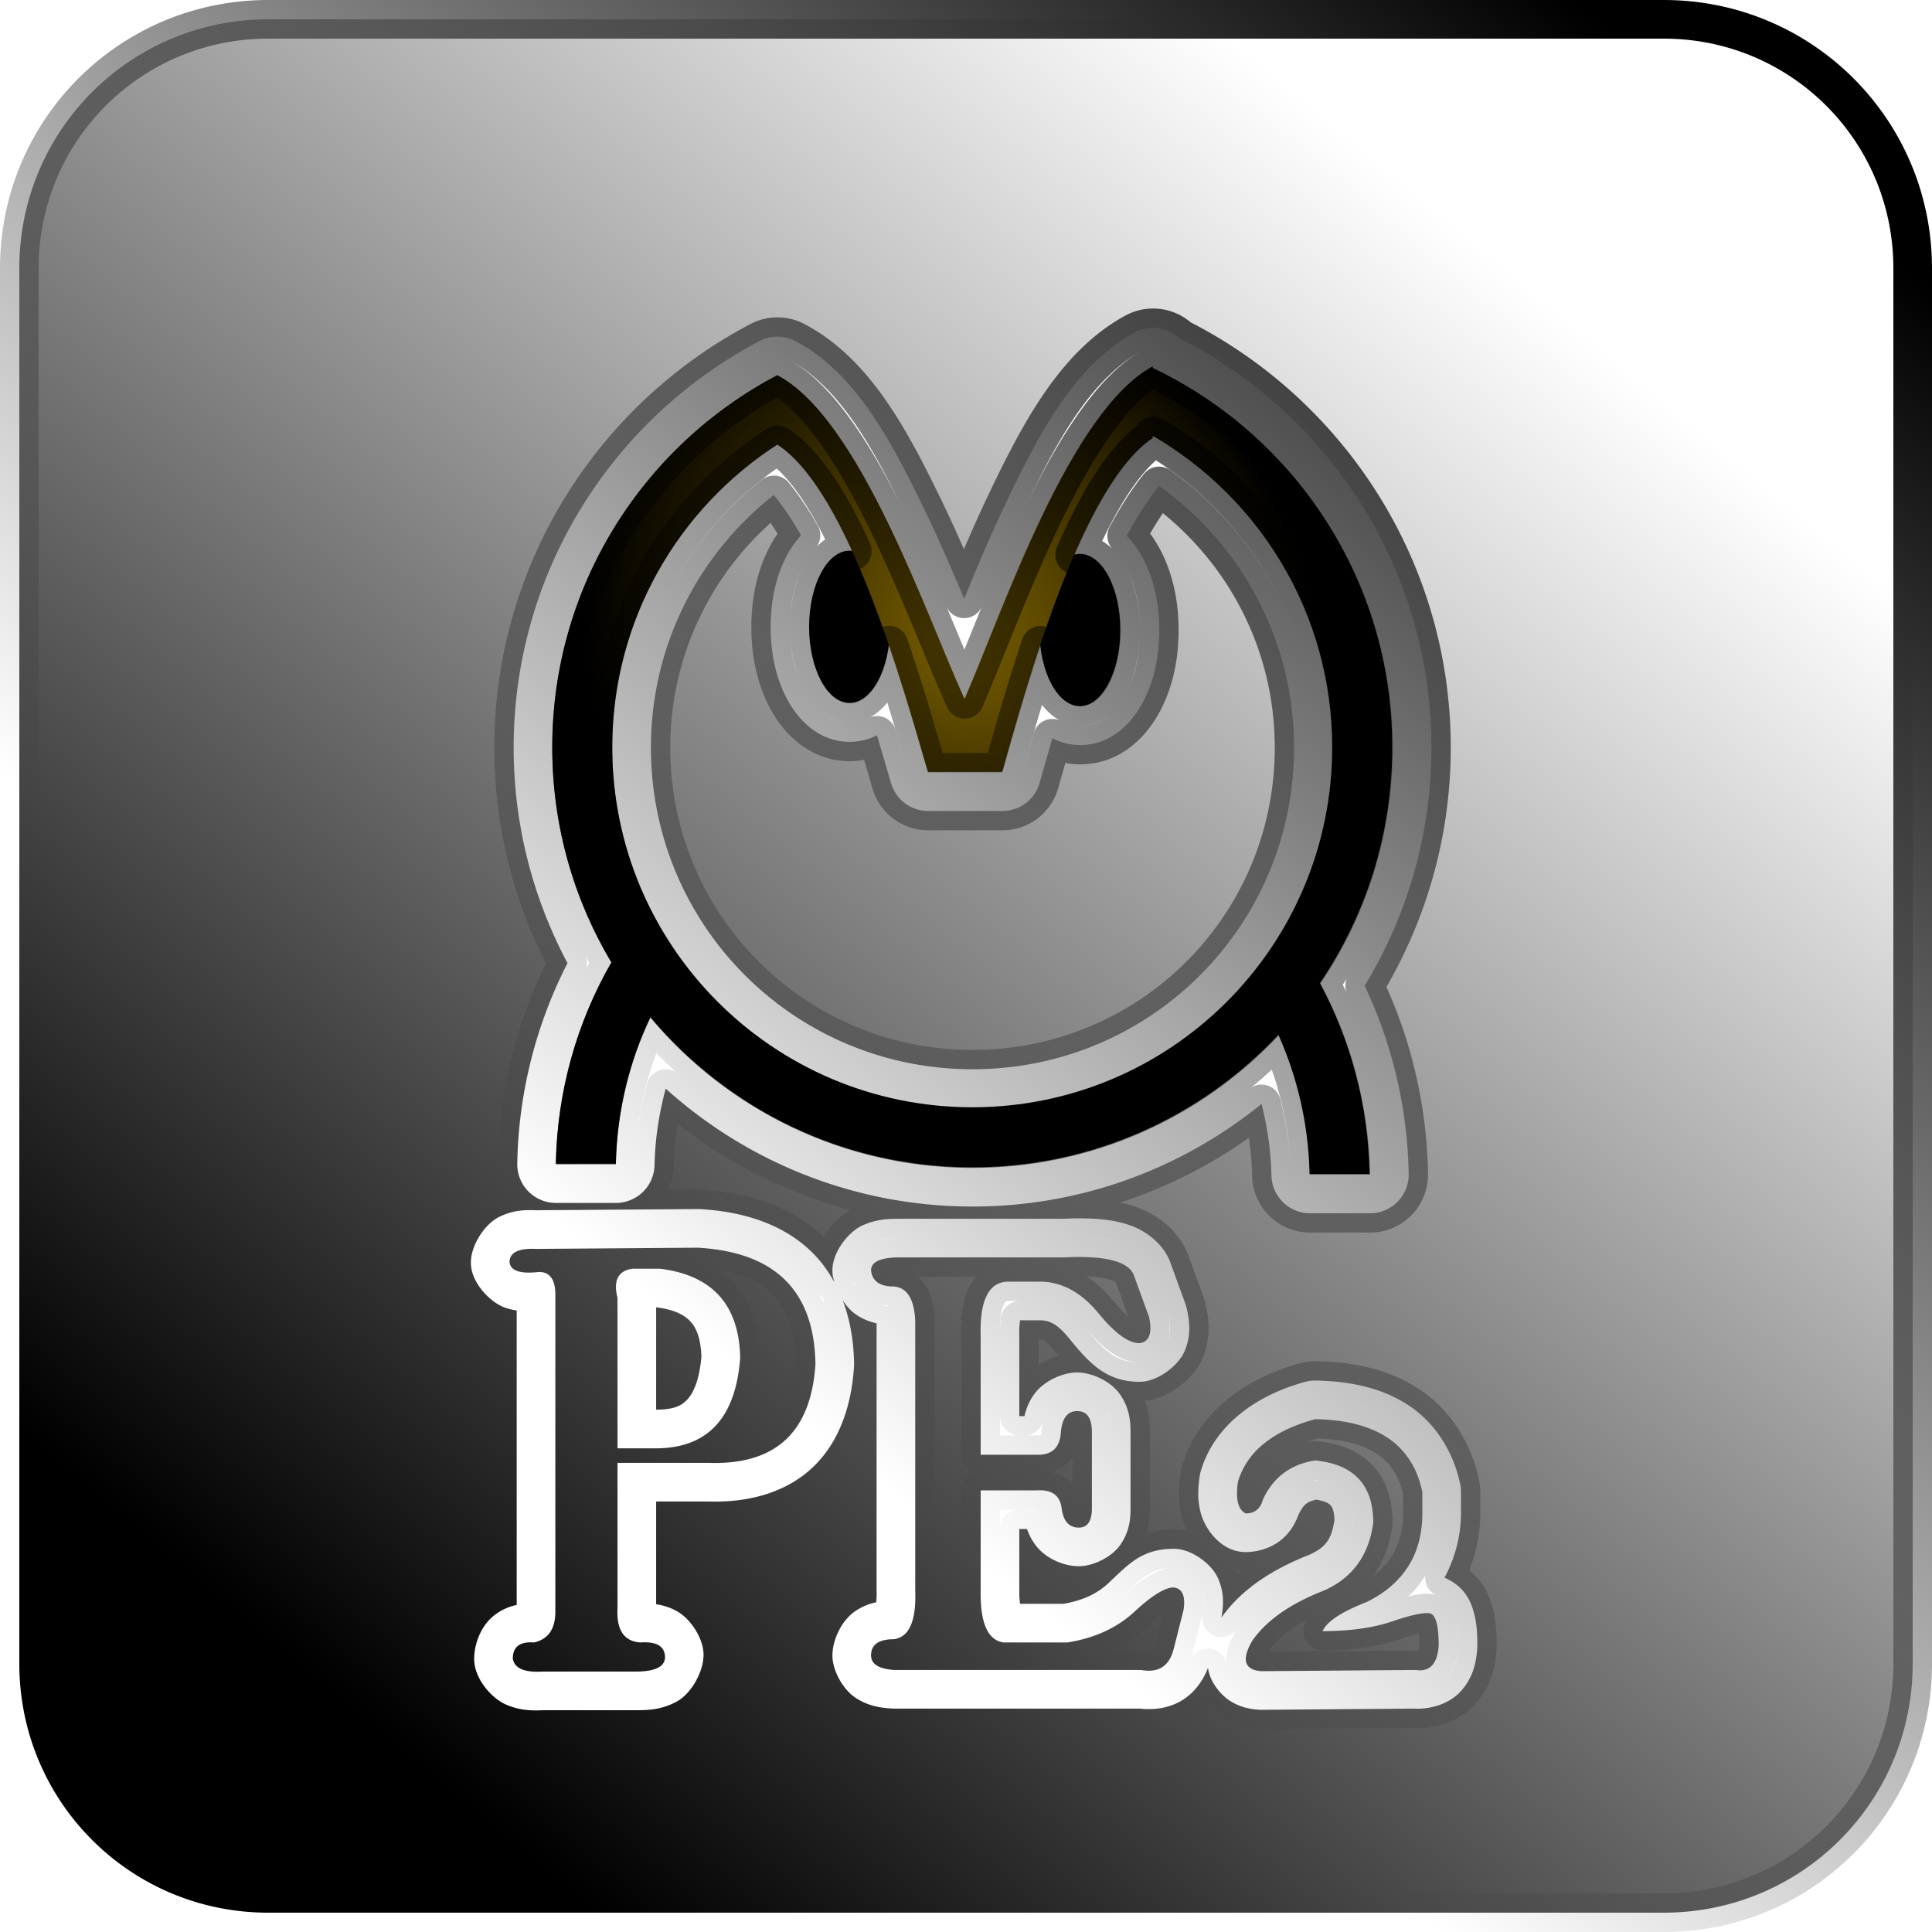 <?xml version="1.0" encoding="UTF-8" standalone="no"?>
<!-- Created with Inkscape (http://www.inkscape.org/) -->

<svg
   xmlns:dc="http://purl.org/dc/elements/1.1/"
   xmlns:cc="http://creativecommons.org/ns#"
   xmlns:rdf="http://www.w3.org/1999/02/22-rdf-syntax-ns#"
   xmlns:svg="http://www.w3.org/2000/svg"
   xmlns="http://www.w3.org/2000/svg"
   xmlns:xlink="http://www.w3.org/1999/xlink"
   xmlns:sodipodi="http://sodipodi.sourceforge.net/DTD/sodipodi-0.dtd"
   xmlns:inkscape="http://www.inkscape.org/namespaces/inkscape"
   width="1000"
   height="1000"
   id="svg2"
   version="1.1"
   inkscape:version="0.91 r13725"
   sodipodi:docname="poyEvo.svg"
   inkscape:export-filename="C:\Users\Johan\Desktop\JOHAN\HTML\poyEvo\logos\poyEvo.png"
   inkscape:export-xdpi="90"
   inkscape:export-ydpi="90">
  <defs
     id="defs4">
    <linearGradient
       inkscape:collect="always"
       id="linearGradient4477">
      <stop
         style="stop-color:#000000;stop-opacity:1;"
         offset="0"
         id="stop4479" />
      <stop
         style="stop-color:#000000;stop-opacity:0;"
         offset="1"
         id="stop4481" />
    </linearGradient>
    <linearGradient
       inkscape:collect="always"
       id="linearGradient4469">
      <stop
         style="stop-color:#000000;stop-opacity:1;"
         offset="0"
         id="stop4471" />
      <stop
         style="stop-color:#000000;stop-opacity:0;"
         offset="1"
         id="stop4473" />
    </linearGradient>
    <linearGradient
       inkscape:collect="always"
       id="linearGradient4264">
      <stop
         style="stop-color:#000000;stop-opacity:1;"
         offset="0"
         id="stop4266" />
      <stop
         style="stop-color:#000000;stop-opacity:0;"
         offset="1"
         id="stop4268" />
    </linearGradient>
    <radialGradient
       inkscape:collect="always"
       xlink:href="#linearGradient2843"
       id="radialGradient2849"
       cx="371.58"
       cy="575.053"
       fx="371.58"
       fy="575.053"
       r="160"
       gradientTransform="matrix(1.404,-0.995,1.13,1.594,-799.898,-66.744)"
       gradientUnits="userSpaceOnUse" />
    <linearGradient
       id="linearGradient2843">
      <stop
         style="stop-color:#b78f00;stop-opacity:1;"
         offset="0"
         id="stop2845" />
      <stop
         style="stop-color:#000000;stop-opacity:1;"
         offset="1"
         id="stop2847" />
    </linearGradient>
    <radialGradient
       inkscape:collect="always"
       xlink:href="#linearGradient2843"
       id="radialGradient3815"
       gradientUnits="userSpaceOnUse"
       gradientTransform="matrix(1.404,-0.995,1.13,1.594,-799.898,-66.744)"
       cx="371.58"
       cy="575.053"
       fx="371.58"
       fy="575.053"
       r="160" />
    <linearGradient
       inkscape:collect="always"
       xlink:href="#linearGradient4264"
       id="linearGradient4724"
       x1="500"
       y1="894.337"
       x2="1016.049"
       y2="881.992"
       gradientUnits="userSpaceOnUse"
       spreadMethod="reflect"
       gradientTransform="matrix(0.994,0,0,0.994,153.808,-120.31)" />
    <linearGradient
       inkscape:collect="always"
       xlink:href="#linearGradient4469"
       id="linearGradient4475"
       x1="174.594"
       y1="876.038"
       x2="785.674"
       y2="144.488"
       gradientUnits="userSpaceOnUse" />
    <linearGradient
       inkscape:collect="always"
       xlink:href="#linearGradient4477"
       id="linearGradient4483"
       x1="902.652"
       y1="72.904"
       x2="387.599"
       y2="711.919"
       gradientUnits="userSpaceOnUse" />
  </defs>
  <sodipodi:namedview
     id="base"
     pagecolor="#ffffff"
     bordercolor="#666666"
     borderopacity="1.0"
     inkscape:pageopacity="0.0"
     inkscape:pageshadow="2"
     inkscape:zoom="0.29344931"
     inkscape:cx="792.39417"
     inkscape:cy="771.43396"
     inkscape:document-units="px"
     inkscape:current-layer="layer1"
     showgrid="false"
     inkscape:window-width="1920"
     inkscape:window-height="1027"
     inkscape:window-x="-8"
     inkscape:window-y="-8"
     inkscape:window-maximized="1"
     inkscape:snap-page="true"
     inkscape:snap-nodes="false"
     inkscape:snap-bbox="true"
     inkscape:bbox-nodes="true" />
  <g
     inkscape:label="Calque 1"
     inkscape:groupmode="layer"
     id="layer1"
     transform="translate(0,-52.362)">
    <g
       id="g3811"
       transform="matrix(0.663,0,0,0.663,247.037,68.392)"
       style="opacity:1;">
      <path
         id="path2839"
         d="m 290.629,405.724 c -17.419,0 -31.56,26.624 -31.56,59.43 0,32.806 14.14,59.366 31.56,59.366 17.419,0 31.521,-26.56 31.521,-59.366 0,-32.806 -14.102,-59.43 -31.521,-59.43 z m 179.803,2.498 c -17.419,0 -31.56,26.56 -31.56,59.366 0,32.806 14.14,59.43 31.56,59.43 17.419,0 31.521,-26.624 31.521,-59.43 0,-32.806 -14.102,-59.366 -31.521,-59.366 z"
         style="fill:#000000;fill-opacity:1;stroke:none"
         inkscape:connector-curvature="0" />
      <path
         id="path2816"
         d="m 527.309,261.781 c -64.829,35.156 -116.834,190.426 -146.973,259.685 -30.258,-66.251 -81.896,-219.03 -146.141,-252.769 -104.428,54.841 -175.664,164.35 -175.664,290.489 0,61.344 16.856,118.75 46.173,167.851 -26.69,46.458 -42.345,100.048 -43.356,157.22 l 46.814,0 c 0.843,-40.886 10.432,-79.633 26.961,-114.441 60.147,71.691 150.394,117.258 251.296,117.258 94.24,0 179.189,-39.768 239,-103.426 14.904,33.302 23.539,70.031 24.335,108.677 l 46.814,0 c -0.952,-53.835 -14.842,-104.508 -38.745,-149.023 35.67,-52.481 56.484,-115.879 56.484,-184.117 0,-130.653 -76.422,-243.424 -186.999,-296.124 l 0,-1.281 z m 0,54.242 c 83.763,48.662 140.121,139.309 140.121,243.163 0,155.218 -125.793,281.075 -281.011,281.075 -155.218,0 -281.075,-125.857 -281.075,-281.075 0,-99.137 51.31,-186.269 128.85,-236.31 56.06,36.179 98.417,190.113 117.579,255.586 l 9.478,0 39.001,0 9.478,0 c 19.161,-67.609 61.519,-223.351 117.579,-260.71 l 0,-1.729 z"
         style="fill:url(#radialGradient3815);fill-opacity:1;stroke:none"
         inkscape:connector-curvature="0" />
    </g>
    <path
       style="opacity:1;fill:url(#linearGradient4475);fill-opacity:1;stroke:url(#linearGradient4483);stroke-width:20;stroke-linejoin:round;stroke-miterlimit:4;stroke-dasharray:none;stroke-dashoffset:0;stroke-opacity:1"
       d="M 138.857 10 C 67.47 10 10 67.47 10 138.857 L 10 861.143 C 10 932.53 67.47 990 138.857 990 L 861.143 990 C 932.53 990 990 932.53 990 861.143 L 990 138.857 C 990 67.47 932.53 10 861.143 10 L 138.857 10 z M 596.266 169.691 A 20.002 20.002 0 0 1 610.549 175.125 C 687.885 214.32 740.91 294.547 740.91 386.98 C 740.91 432.042 728.211 474.27 706.342 510.23 C 720.393 539.869 728.524 572.881 729.139 607.633 A 20.002 20.002 0 0 1 709.143 627.986 L 678.086 627.986 A 20.002 20.002 0 0 1 658.09 608.398 C 657.826 595.615 655.985 583.268 652.998 571.377 C 612.135 604.55 560.014 624.502 503.389 624.502 C 442.401 624.502 386.665 601.369 344.561 563.477 C 341.168 576.142 339.071 589.34 338.789 603.045 A 20.002 20.002 0 0 1 318.793 622.633 L 287.736 622.633 A 20.002 20.002 0 0 1 267.738 602.279 C 268.398 564.995 277.755 529.746 293.744 498.5 C 276.013 465.225 265.867 427.232 265.867 386.98 C 265.867 295.77 317.437 216.299 393.104 176.562 A 20.002 20.002 0 0 1 411.701 176.562 C 442.06 192.506 460.328 226.438 477.309 261.258 C 485.32 277.685 492.564 294.49 499.043 309.93 C 505.678 293.692 513.16 275.953 521.439 258.688 C 538.517 223.075 556.94 188.574 587.32 172.1 A 20.002 20.002 0 0 1 596.266 169.691 z M 596.855 189.682 C 553.848 213.004 519.346 316.011 499.352 361.957 C 479.278 318.006 445.022 216.652 402.402 194.27 C 333.125 230.651 285.867 303.3 285.867 386.98 C 285.867 427.676 297.049 465.76 316.498 498.334 C 298.792 529.154 288.407 564.705 287.736 602.633 L 318.793 602.633 C 319.352 575.509 325.712 549.805 336.678 526.713 C 376.58 574.273 436.45 604.502 503.389 604.502 C 565.908 604.502 622.263 578.121 661.941 535.891 C 671.829 557.983 677.558 582.348 678.086 607.986 L 709.143 607.986 C 708.511 572.272 699.297 538.656 683.439 509.125 C 707.103 474.309 720.91 432.25 720.91 386.98 C 720.91 300.305 670.213 225.492 596.855 190.531 L 596.855 189.682 z M 596.855 225.666 C 652.424 257.948 689.811 318.084 689.811 386.98 C 689.811 489.952 606.361 573.445 503.389 573.445 C 400.417 573.445 316.924 489.952 316.924 386.98 C 316.924 321.213 350.962 263.41 402.402 230.213 C 416.793 239.5 429.814 260.5 441.117 285.254 C 440.695 285.206 440.269 285.174 439.84 285.174 C 428.284 285.174 418.904 302.836 418.904 324.6 C 418.904 346.363 428.284 363.982 439.84 363.982 C 449.679 363.982 457.92 351.206 460.152 333.977 C 468.815 359.333 475.676 383.613 480.404 399.77 L 486.691 399.77 L 512.564 399.77 L 518.854 399.77 C 523.489 383.415 530.176 359.281 538.598 334.021 C 540.524 352.049 548.984 365.641 559.121 365.641 C 570.677 365.641 580.033 347.976 580.033 326.213 C 580.033 304.449 570.677 286.83 559.121 286.83 C 558.144 286.83 557.184 286.965 556.242 287.209 C 567.975 260.195 581.655 236.942 596.855 226.812 L 596.855 225.666 z M 599.924 251.525 C 594.8 257.775 588.928 266.649 583.174 277.424 C 586.651 280.951 589.456 284.991 591.574 288.98 C 597.336 299.83 600.033 312.465 600.033 326.213 C 600.033 339.961 597.336 352.601 591.58 363.457 C 585.825 374.313 575.09 385.641 559.121 385.641 C 553.757 385.641 548.945 384.287 544.707 382.123 C 542.295 390.465 539.931 398.748 538.096 405.223 A 20.002 20.002 0 0 1 518.854 419.77 L 512.564 419.77 L 486.691 419.77 L 480.404 419.77 A 20.002 20.002 0 0 1 461.209 405.387 C 459.19 398.487 456.632 389.701 453.93 380.613 C 449.763 382.686 445.056 383.982 439.84 383.982 C 423.897 383.982 413.151 372.693 407.381 361.844 C 401.611 350.995 398.904 338.355 398.904 324.6 C 398.904 310.845 401.611 298.201 407.375 287.346 C 409.236 283.841 411.672 280.326 414.578 277.121 C 409.736 268.507 404.916 261.59 400.533 256.188 C 361.82 286.649 336.924 333.755 336.924 386.98 C 336.924 479.141 411.228 553.445 503.389 553.445 C 595.55 553.445 669.811 479.147 669.811 386.98 C 669.811 330.948 642.184 281.69 599.924 251.525 z M 360.957 625.803 A 20.002 20.002 0 0 1 362.221 625.834 C 385.4 627.126 405.899 633.921 420.471 648.332 C 425.06 652.87 428.78 658.074 431.854 663.701 C 431.475 662.29 431.096 660.871 430.961 659.537 A 20.002 20.002 0 0 1 430.859 657.525 C 430.859 647.814 439.441 637.369 446.475 634.234 C 453.508 631.099 459.393 630.826 465.889 630.826 L 550.711 630.826 C 553.41 630.703 556.048 630.617 558.564 630.617 C 568.448 630.617 576.95 631.365 585.293 634.355 C 593.636 637.346 603.272 644.514 606.395 655.324 L 605.973 654.033 L 613.594 674.969 A 20.002 20.002 0 0 1 614.404 677.846 C 615.645 683.979 616.6 690.358 613.502 698.531 C 610.404 706.705 599.963 714.206 591.904 715.092 A 20.002 20.002 0 0 1 589.721 715.211 C 571.878 715.211 562.935 704.412 553.086 692.398 C 547.214 685.236 543.429 683.661 538.91 683.389 L 527.982 683.389 C 527.726 685.367 527.477 687.872 527.58 691.25 A 20.002 20.002 0 0 1 527.59 691.861 L 527.59 732.992 L 530.242 732.992 C 531.132 729.139 532.637 725.187 535.609 721.219 C 540.472 714.726 550.06 710.383 557.545 710.383 C 564.845 710.383 574.779 714.685 579.643 721.631 C 584.506 728.577 585.166 735.305 585.166 741.268 L 585.166 780.627 C 585.166 786.223 584.64 792.543 580.057 799.342 C 575.474 806.141 565.595 810.676 558.393 810.676 C 551.457 810.676 542.621 807.339 537.381 801.416 C 534.528 798.192 532.766 794.79 531.584 791.416 L 527.59 791.416 L 527.59 825.012 C 527.59 827.225 527.804 828.654 527.988 830.133 L 550.465 830.133 C 560.759 828.328 567.927 824.8 573.582 819.557 C 583.833 810.051 590.626 801.662 607.502 801.662 A 20.002 20.002 0 0 1 609.955 801.812 C 617.549 802.751 627.222 809.472 630.51 817.059 C 633.798 824.645 633.225 830.791 632.344 836.459 A 20.002 20.002 0 0 1 632.174 837.297 C 642.514 822.705 658.255 812.396 677.648 804.773 C 686.125 800.895 689.137 796.99 690.725 786.734 C 690.53 781.679 689.465 779.953 688.658 779.088 C 687.901 778.276 686.028 776.994 681.312 776.213 C 676.39 777.274 674.478 778.994 671.994 784.262 C 670.318 788.81 667.49 793.566 662.975 797.182 C 657.504 801.563 650.484 803.35 644.758 803.35 A 20.002 20.002 0 0 1 635.893 801.277 C 628.107 797.427 622.997 789.196 621.369 782.584 C 619.741 775.972 620.083 770.203 620.936 764.205 A 20.002 20.002 0 0 1 621.568 761.309 C 628.487 738.085 649.561 722.34 675.482 715.273 A 20.002 20.002 0 0 1 681.092 714.572 C 699.595 714.896 716.216 718.659 729.768 727.867 C 743.319 737.076 752.411 751.87 755.789 768.201 A 20.002 20.002 0 0 1 756.203 772.252 L 756.203 783.139 C 756.203 795.11 753.077 806.493 747.66 816.613 C 752.087 818.4 755.815 821.472 757.984 824.332 C 760.8 828.044 761.947 831.334 762.773 834.305 C 764.426 840.246 764.67 845.527 764.67 851.807 A 20.002 20.002 0 0 1 764.615 853.289 C 764.074 860.57 762.468 868.644 755.723 875.791 C 749.633 882.244 739.807 884.83 732.148 884.373 L 652.957 884.996 A 20.002 20.002 0 0 1 651.211 884.936 C 647.095 884.607 642.551 883.804 637.607 880.957 C 632.664 878.111 627.71 872.339 625.9 866.236 C 625.6 865.224 625.435 864.286 625.242 863.332 C 622.827 869.506 618.761 875.631 612.391 879.727 C 605.326 884.269 597.171 885.156 590.006 884.369 L 462.713 884.369 A 20.002 20.002 0 0 1 461.303 884.318 C 455.481 883.907 449.594 883.077 443.09 878.941 C 436.586 874.806 430.859 864.961 430.859 856.83 C 430.859 849.321 435.175 839.236 442.283 834.215 C 446.086 831.529 449.851 830.119 453.506 829.342 C 453.647 827.852 453.817 826.351 453.734 824.057 A 20.002 20.002 0 0 1 453.721 823.334 L 453.721 684.945 C 450.075 684.134 446.349 682.713 442.705 680.139 C 440.124 678.315 438.037 675.822 436.238 673.148 C 439.998 683.14 441.898 694.202 442.07 705.799 A 20.002 20.002 0 0 1 442.031 707.377 C 440.694 728.213 434.13 746.998 420.225 759.904 C 406.319 772.81 387.01 777.837 366.387 777.168 L 367.035 777.18 L 339.619 777.18 L 339.619 830.361 C 342.887 830.82 346.301 831.799 349.904 833.699 C 357.172 837.532 363.184 846.901 364.049 854.6 A 20.002 20.002 0 0 1 364.072 854.82 C 364.992 863.918 358.166 876.384 350.42 880.641 C 342.674 884.898 336.032 885.207 328.934 885.207 L 280.949 885.207 C 274.827 885.507 268.79 885.257 261.971 882.301 C 254.739 879.165 247.154 870.417 245.707 861.832 A 20.002 20.002 0 0 1 245.43 858.508 C 245.43 851.456 248.61 841.569 256.068 835.893 C 259.814 833.042 263.694 831.498 267.443 830.725 L 267.443 678.314 C 265.611 678.023 263.721 677.603 261.709 676.939 C 254.357 674.516 245.074 665.177 243.895 655.848 A 20.002 20.002 0 0 1 243.736 653.34 C 243.736 644.744 250.691 633.743 258.197 629.973 C 265.308 626.401 271.331 626.195 277.393 626.43 L 360.957 625.803 z M 361.107 645.803 L 277.494 646.43 C 268.321 646.011 263.736 648.315 263.736 653.34 C 264.301 657.806 269.38 659.48 278.977 658.363 C 284.621 658.363 287.443 662.272 287.443 670.088 L 287.443 834.223 C 287.443 843.155 283.774 848.458 276.436 850.133 C 269.097 849.575 265.43 852.367 265.43 858.508 C 266.276 863.532 271.426 865.765 280.881 865.207 L 328.934 865.207 C 339.659 865.207 344.738 862.415 344.174 856.832 C 343.609 851.807 339.375 849.575 331.473 850.133 C 323.006 849.575 319.055 843.713 319.619 832.547 L 319.619 757.18 L 367.035 757.18 C 401.468 758.296 419.814 741.269 422.072 706.098 C 421.508 668.134 401.185 648.036 361.107 645.803 z M 558.564 650.617 C 556.121 650.617 553.523 650.687 550.771 650.826 L 465.889 650.826 C 455.869 650.826 450.859 653.059 450.859 657.525 C 451.424 663.108 455.375 665.9 462.713 665.9 C 469.487 666.459 473.156 672.321 473.721 683.486 L 473.721 823.336 C 474.285 838.968 470.616 847.342 462.713 848.459 C 454.81 848.459 450.859 851.249 450.859 856.832 C 450.859 861.298 454.81 863.811 462.713 864.369 L 590.568 864.369 C 599.6 866.044 605.244 862.415 607.502 853.482 L 612.582 833.385 C 613.711 826.127 612.018 822.22 607.502 821.662 C 602.986 821.662 596.211 825.848 587.18 834.223 C 578.148 842.597 566.577 847.9 552.465 850.133 L 519.443 850.133 C 511.541 849.016 507.59 840.644 507.59 825.012 L 507.59 771.416 L 536.377 771.416 C 544.28 770.858 548.655 773.928 549.502 780.627 C 550.349 787.326 553.312 790.676 558.393 790.676 C 562.908 790.676 565.166 787.326 565.166 780.627 L 565.166 741.268 C 565.166 734.01 562.625 730.383 557.545 730.383 C 552.465 730.383 549.643 734.151 549.078 741.688 C 548.514 749.224 544.563 752.992 537.225 752.992 L 507.59 752.992 L 507.59 691.861 C 507.025 673.438 511.541 663.947 521.137 663.389 L 539.764 663.389 C 550.489 663.947 560.086 669.391 568.553 679.719 C 577.02 690.047 584.076 695.211 589.721 695.211 C 594.801 694.653 596.494 690.185 594.801 681.811 L 587.18 660.875 C 585.204 654.036 575.666 650.617 558.564 650.617 z M 327.24 656.689 L 341.633 656.689 C 368.728 660.039 382.559 675.392 383.123 702.748 C 380.865 733.454 366.753 749.084 340.787 749.643 L 319.619 749.643 L 319.619 671.762 C 317.361 662.829 319.902 657.806 327.24 656.689 z M 339.619 676.689 L 339.619 729.643 L 340.406 729.643 C 349.415 729.441 352.96 727.465 356 724.098 C 358.96 720.818 362.032 714.126 363.053 702.23 C 362.705 692.524 360.416 687.377 357.467 684.104 C 354.507 680.818 349.644 678.015 339.998 676.689 L 339.619 676.689 z M 279.52 678.332 C 279.337 678.341 279.154 678.343 278.971 678.361 C 278.972 678.361 278.976 678.363 278.977 678.363 L 279.52 678.332 z M 461.037 685.82 C 461.045 685.821 461.062 685.833 461.07 685.834 L 462.713 685.9 C 462.171 685.9 461.591 685.837 461.037 685.82 z M 680.742 734.568 C 658.728 740.57 645.393 751.388 640.736 767.02 C 639.466 775.952 640.806 781.396 644.758 783.35 C 649.415 783.35 652.378 780.976 653.648 776.23 C 659.011 764.646 668.041 757.878 680.742 755.924 C 700.781 757.878 710.801 768.624 710.801 788.164 C 708.543 804.913 700.147 816.567 685.611 823.127 C 667.971 829.966 655.483 838.69 648.145 849.297 C 642.5 859.067 644.051 864.3 652.801 864.998 L 732.816 864.369 C 740.013 865.486 743.964 861.299 744.67 851.809 C 744.67 841.201 743.116 835.619 740.012 835.061 C 736.907 834.502 730.417 835.896 720.539 839.246 C 710.661 842.596 698.665 844.271 684.553 844.271 C 686.811 839.247 694.431 834.222 707.414 829.197 C 726.606 819.706 736.203 804.355 736.203 783.141 L 736.203 772.254 C 731.123 747.689 712.635 735.127 680.742 734.568 z M 545.166 780.49 C 545.021 781.119 545.166 781.182 545.166 780.627 L 545.166 780.49 z "
       id="rect4456"
       transform="translate(0,52.362)" />
  </g>
</svg>
